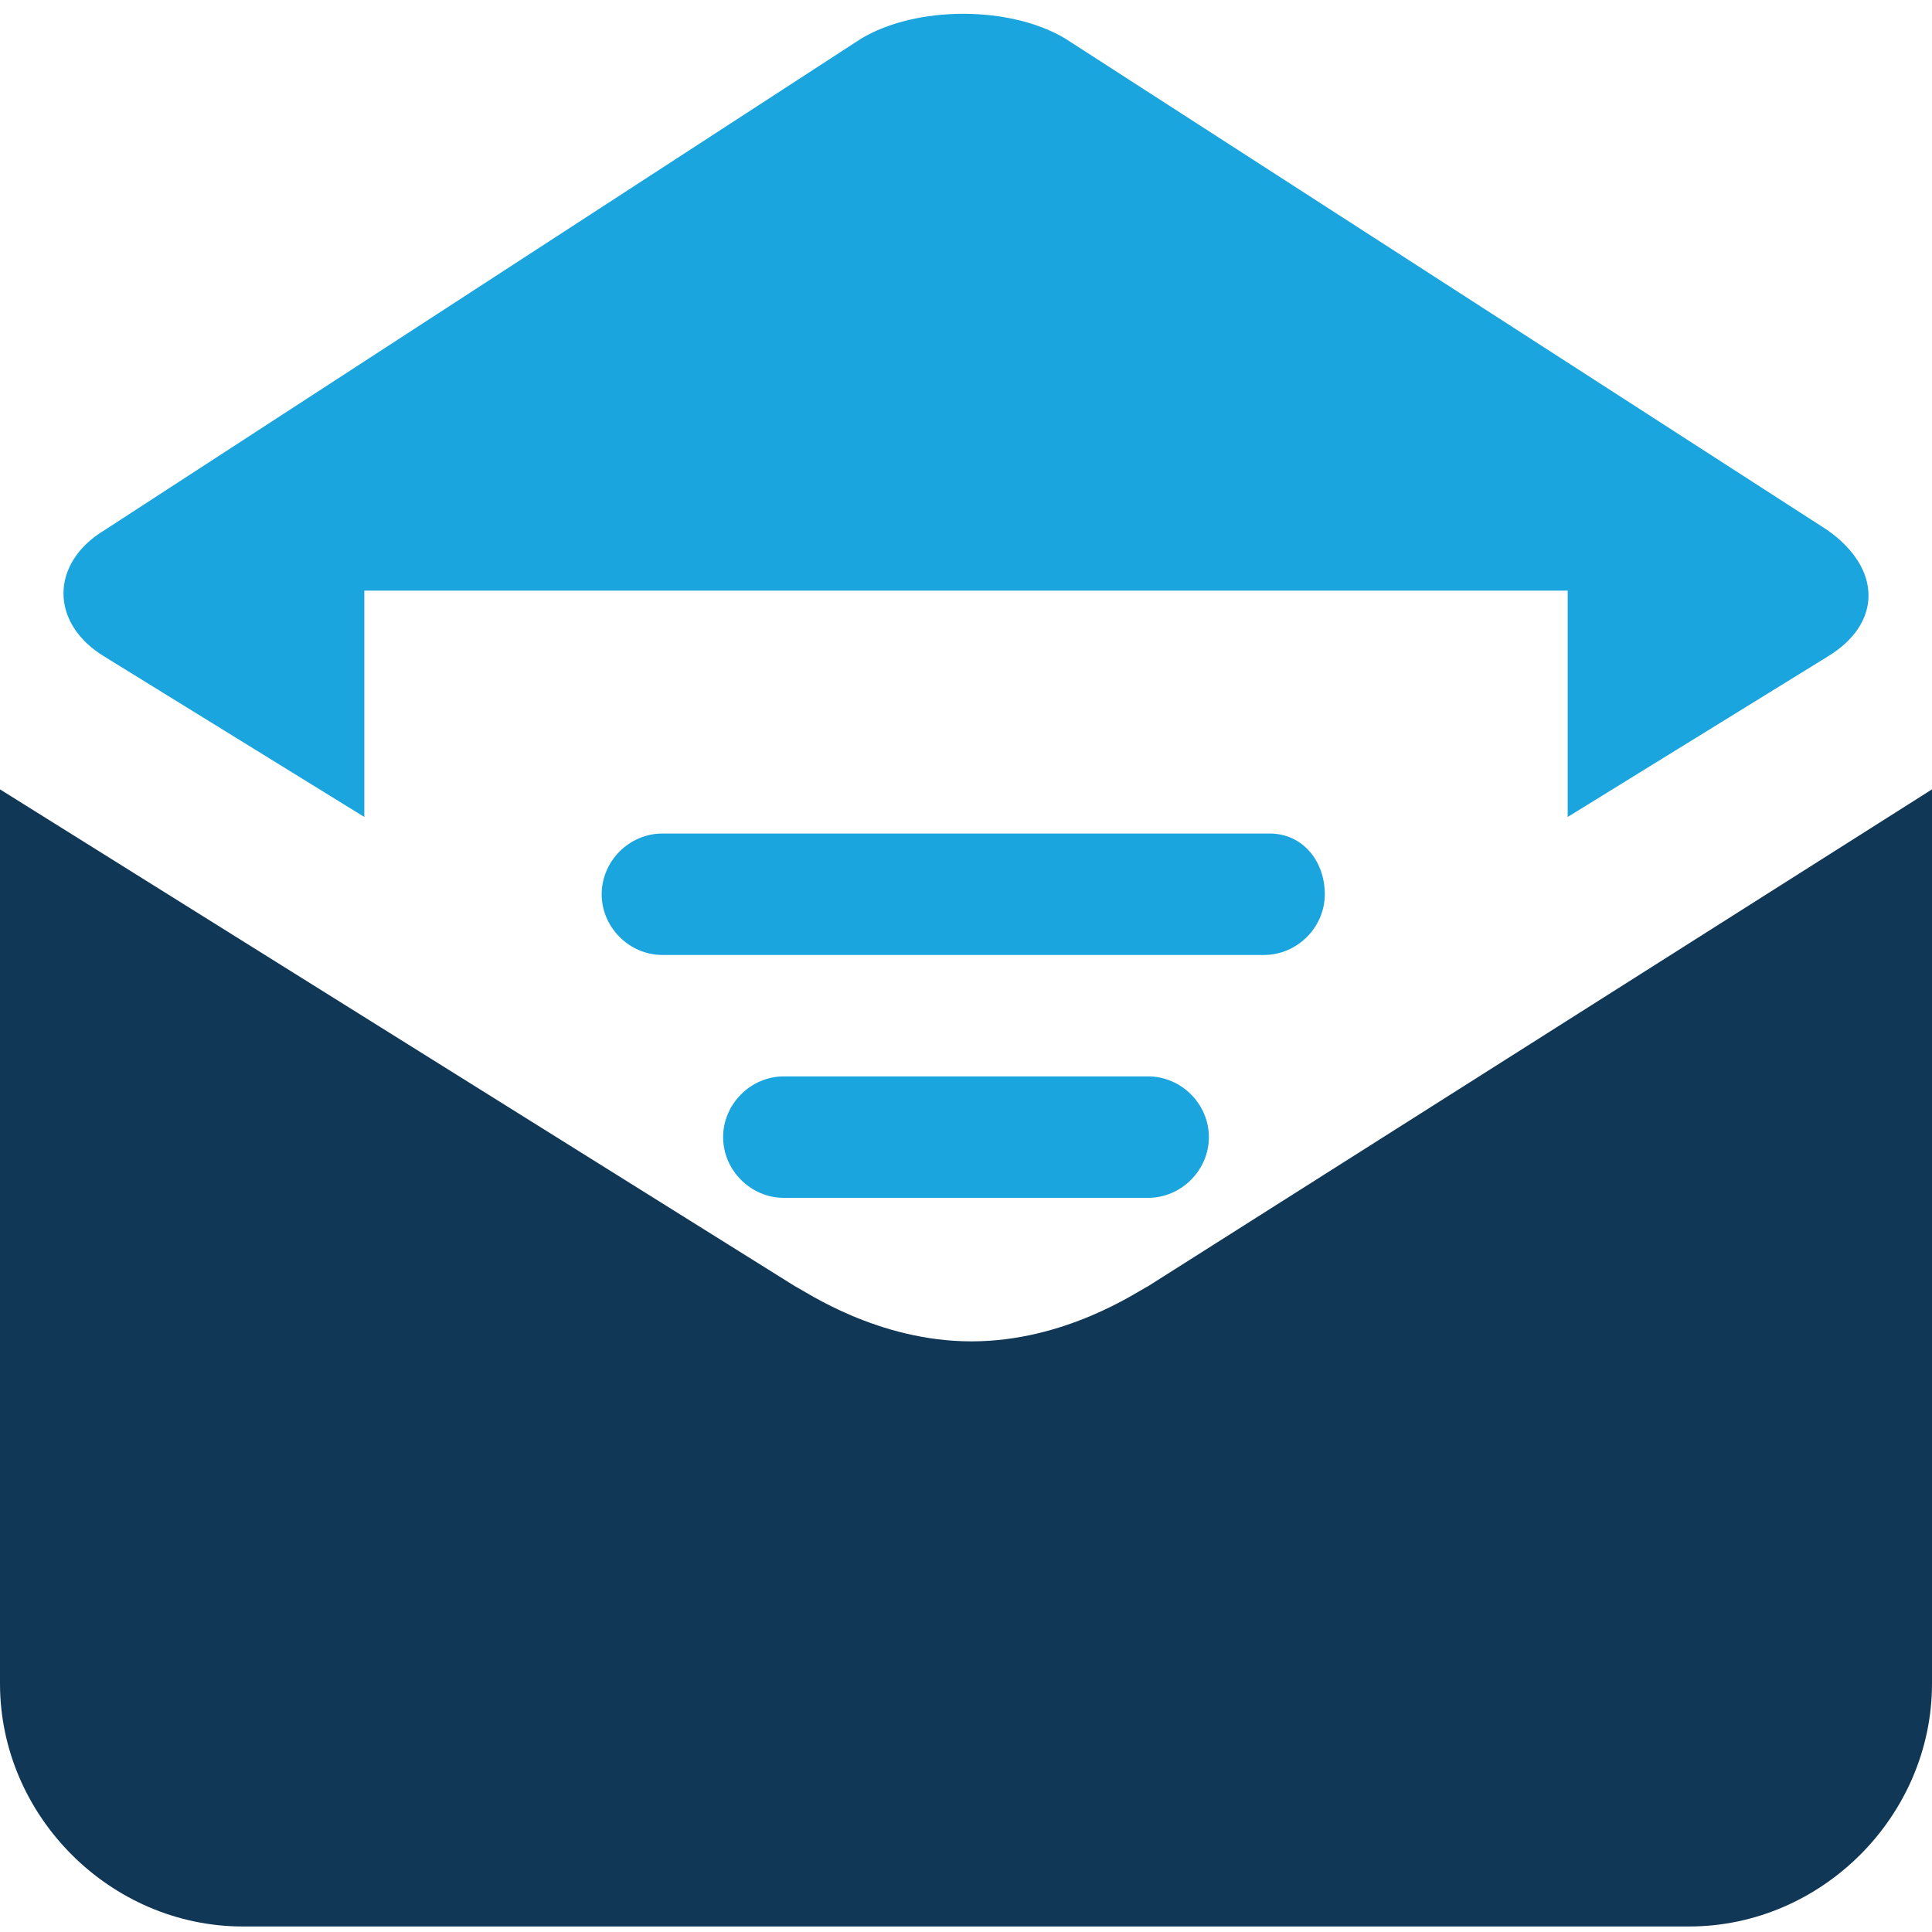 <?xml version="1.0" encoding="utf-8"?>
<!-- Generator: Adobe Illustrator 19.2.0, SVG Export Plug-In . SVG Version: 6.00 Build 0)  -->
<svg version="1.1" id="Layer_3" xmlns="http://www.w3.org/2000/svg" xmlns:xlink="http://www.w3.org/1999/xlink" x="0px" y="0px"
	 viewBox="0 0 35 35" style="enable-background:new 0 0 35 35;" xml:space="preserve">
<style type="text/css">
	.st0{fill:#113757;}
	.st1{fill:#1BA5DE;}
</style>
<g>
	<g>
		<path class="st0" d="M20.8,23.3c-0.2,0.1-1.5,1-3.2,1c-1.7,0-3-0.9-3.2-1L0,14.3v16.2c0,2.4,2,4.4,4.4,4.4h26.2
			c2.4,0,4.4-2,4.4-4.4V14.3L20.8,23.3z"/>
	</g>
	<path class="st1" d="M33.1,9.6L19.3,0.7c-1-0.6-2.7-0.6-3.7,0L1.9,9.6c-1,0.6-1,1.7,0,2.3l4.7,2.9v-4.1h21.8v4.1l4.7-2.9
		C34.1,11.3,34.1,10.3,33.1,9.6z"/>
	<path class="st1" d="M24,16.2c0,0.6-0.5,1.1-1.1,1.1H12c-0.6,0-1.1-0.5-1.1-1.1l0,0c0-0.6,0.5-1.1,1.1-1.1H23
		C23.6,15.1,24,15.6,24,16.2L24,16.2z"/>
	<path class="st1" d="M21.9,20.6c0,0.6-0.5,1.1-1.1,1.1h-6.6c-0.6,0-1.1-0.5-1.1-1.1l0,0c0-0.6,0.5-1.1,1.1-1.1h6.6
		C21.4,19.5,21.9,20,21.9,20.6L21.9,20.6z"/>
</g>
</svg>
